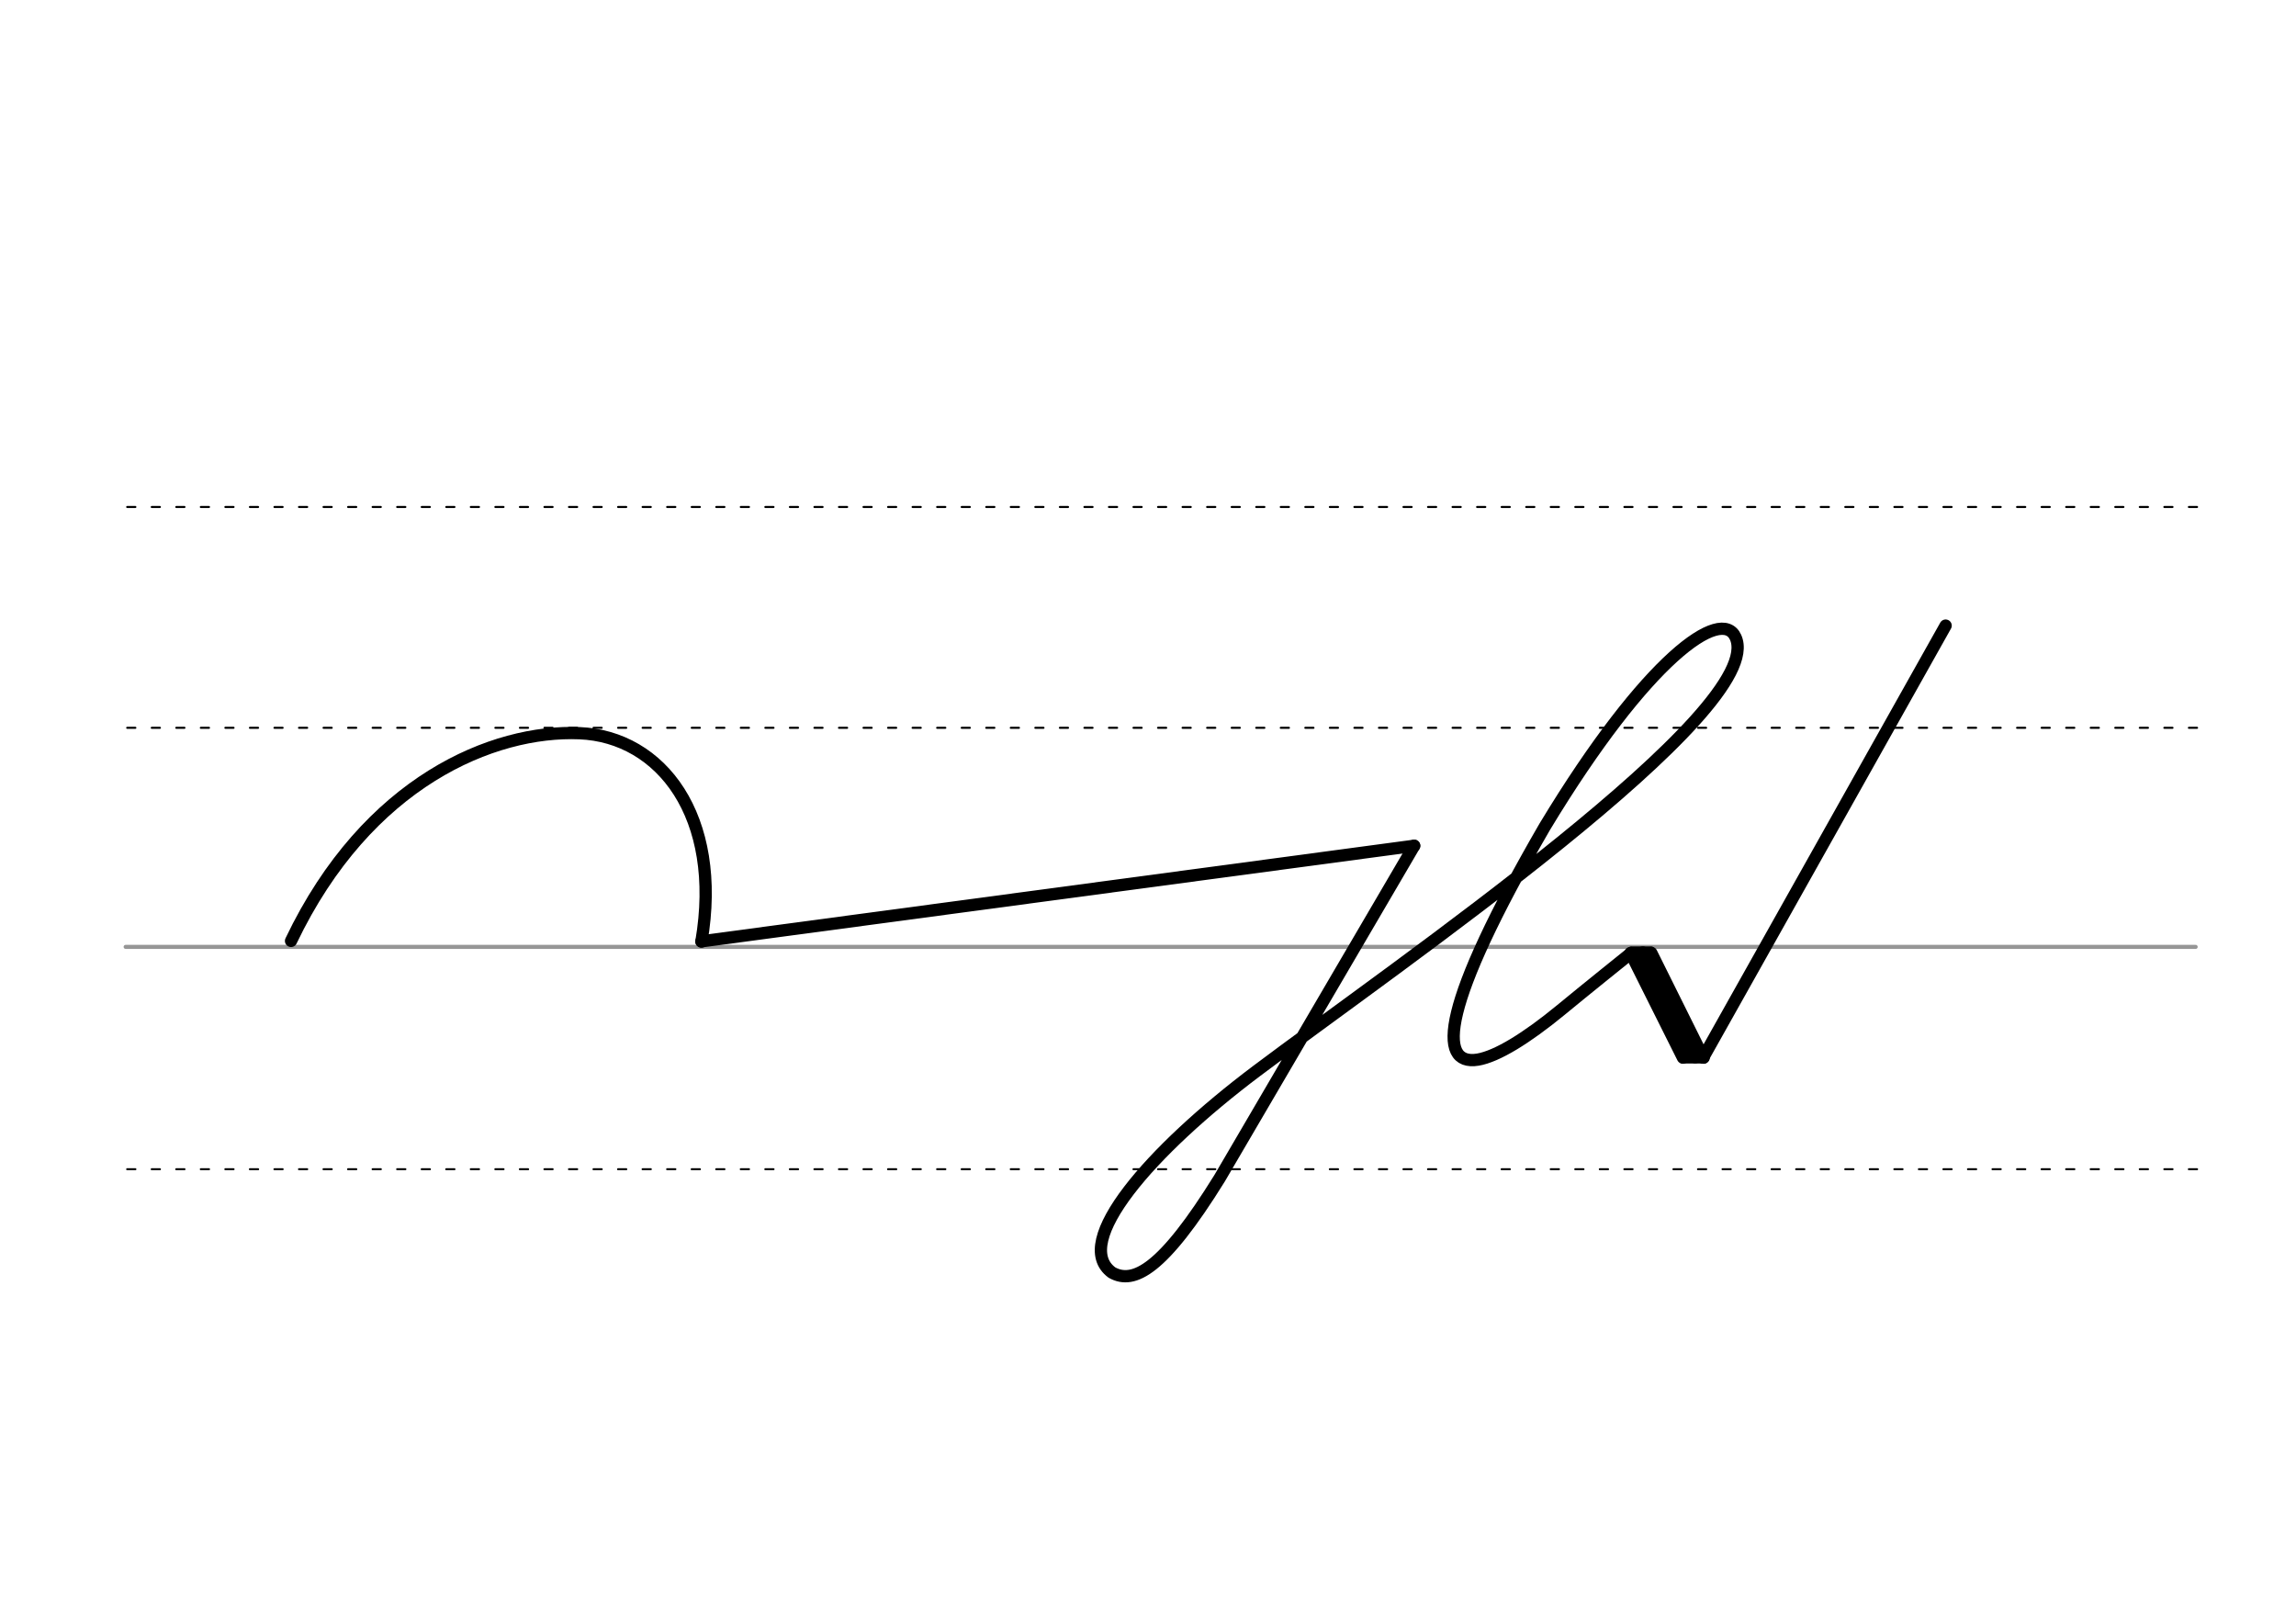 <svg height="210mm" viewBox="0 0 1052.4 744.1" width="297mm" xmlns="http://www.w3.org/2000/svg">
 <g fill="none" stroke-linecap="round">
  <g transform="translate(0 -308.268)">
   <path d="m57.6 742.2h948.8" stroke="#969696" stroke-width="1.875"/>
   <g stroke="#000" stroke-dasharray="3.75 7.5" stroke-miterlimit="2" stroke-width=".938">
    <path d="m58.3 844.1h948.8"/>
    <path d="m58.3 641.8h948.8"/>
    <path d="m58.3 540.6h948.8"/>
   </g>
  </g>
  <g stroke="#000">
   <g stroke-linejoin="round">
    <path d="m648.2 387.6-326.7 43.8" stroke-width="5.625"/>
    <path d="m133.4 431.2c35-73.3 92.9-96.8 132.2-95.2 37.4 1.5 65.7 38.1 55.9 95.5" stroke-width="5.625"/>
    <g stroke-width="5.625">
     <path d="m648.2 387.6-89.2 152.4c-26.1 42.1-39.4 48.7-49.3 43.2-18.9-13.8 17.5-55.7 66.3-92.4 64.1-48.2 234.9-165.4 219.5-198.8-6.4-14-40.3 8.9-87.4 86.8-47.4 81.8-49.6 109.9-30.7 106.8 8.8-1.5 22.3-9.8 38-22.7 10.4-8.6 32.2-26.1 32.2-26.1l33.3 47.9"/>
     <path d="m747.4 436.7 24 48"/>
     <path d="m756.9 436.7 23.8 47.9"/>
     <path d="m753 436.5 24 48"/>
    </g>
   </g>
   <path d="m747.8 435.6h9" stroke-width="3.75"/>
   <path d="m771.3 485.5h9" stroke-width="3.75"/>
   <path d="m891.8 286.7-111.1 197.9" stroke-width="5.625"/>
  </g>
 </g>
</svg>
